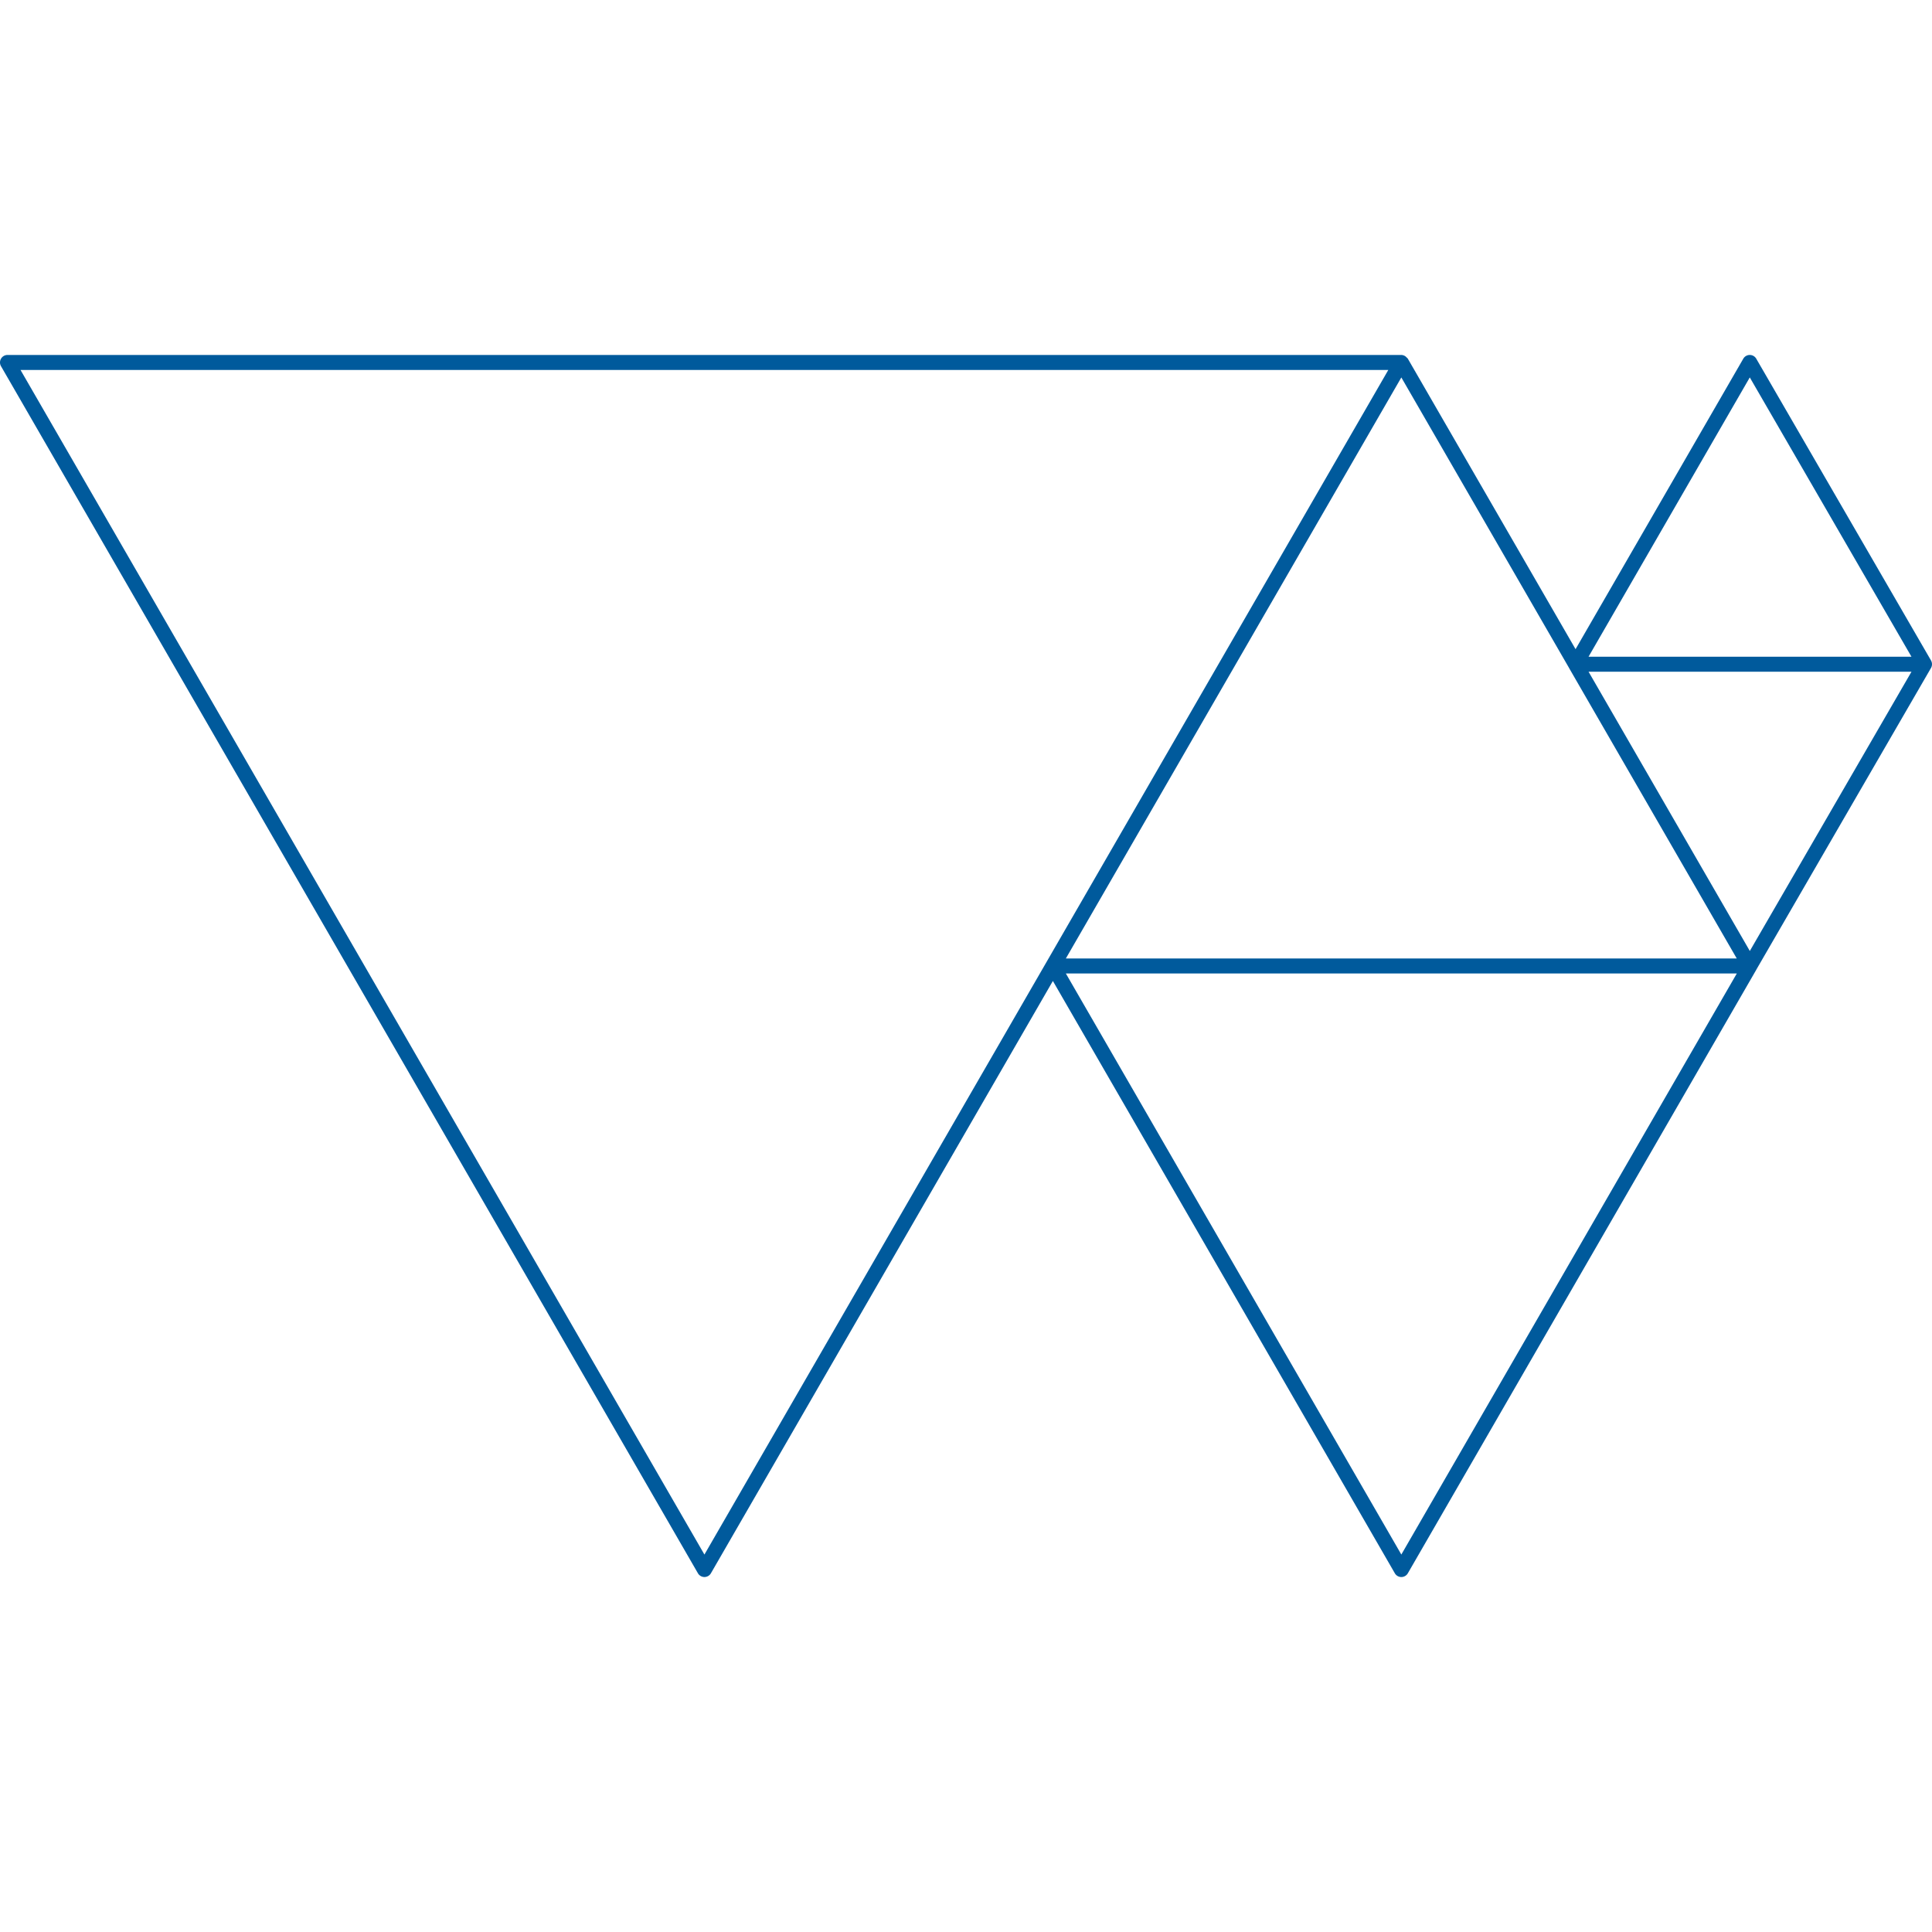 <svg xmlns="http://www.w3.org/2000/svg" viewBox="0 0 128 128"><path fill="#005a9c" d="M.496 23.517a.497.497 0 0 0-.43.744l46.174 79.973a.497.497 0 0 0 .86 0l22.656-39.242 22.656 39.242a.497.497 0 0 0 .861 0l23.086-39.986a.497.497 0 0 0 .002-.008l11.573-19.985a.497.497 0 0 0 .058-.162.497.497 0 0 0 0-.002.497.497 0 0 0 0-.17.497.497 0 0 0-.058-.164l-11.577-19.992a.497.497 0 0 0-.43-.248.497.497 0 0 0-.43.248l-11.112 19.244-11.112-19.244a.497.497 0 0 0-.09-.09.497.497 0 0 0-.052-.053.497.497 0 0 0-.29-.105.497.497 0 0 0-.001 0zm.863.994h90.62L46.67 102.994Zm114.569.494L126.64 43.51h-21.395zm-23.086.002 11.111 19.244a.497.497 0 0 0 0 .004l11.111 19.246-44.449.002zm12.404 19.496h21.395L115.93 63.005Zm-34.63 19.993h44.452l-22.226 38.496Z"/></svg>
